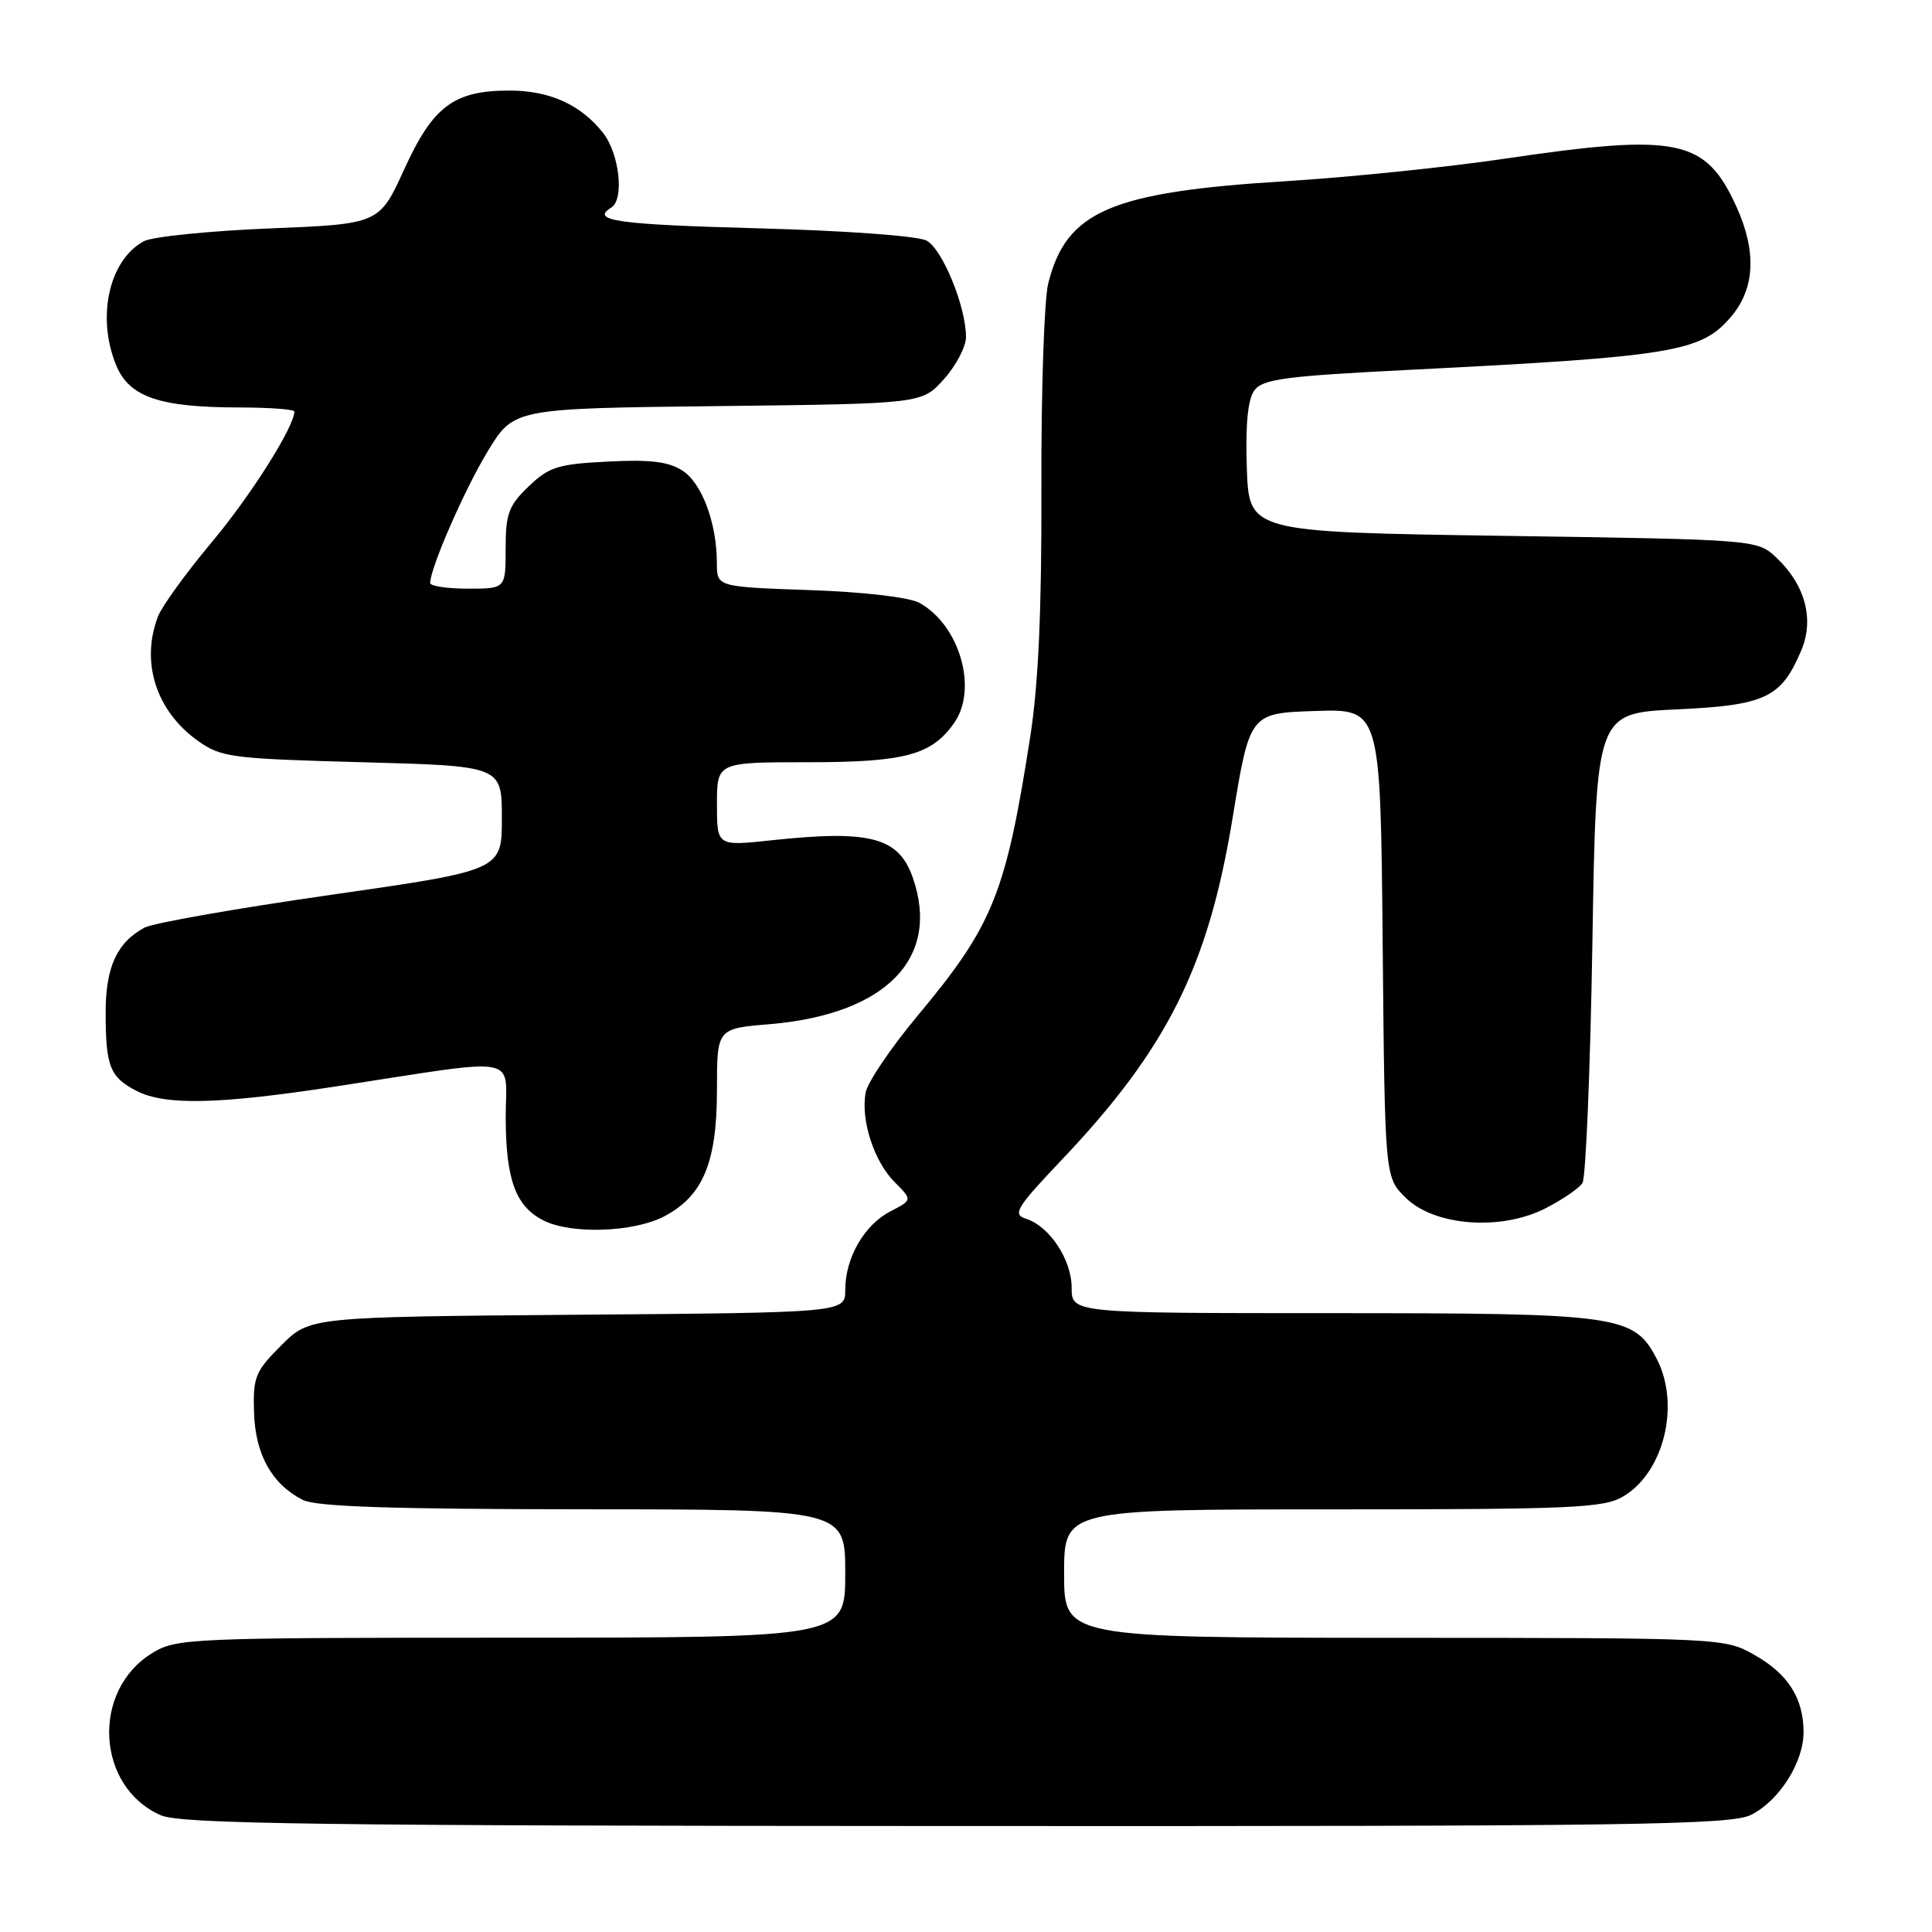 <?xml version="1.0" encoding="UTF-8" standalone="no"?>
<!DOCTYPE svg PUBLIC "-//W3C//DTD SVG 1.1//EN" "http://www.w3.org/Graphics/SVG/1.1/DTD/svg11.dtd" >
<svg xmlns="http://www.w3.org/2000/svg" xmlns:xlink="http://www.w3.org/1999/xlink" version="1.1" viewBox="0 0 256 256">
 <g >
 <path fill="currentColor"
d=" M 232.09 240.45 C 235.81 238.53 239.00 233.47 238.98 229.50 C 238.97 225.01 236.92 221.80 232.48 219.29 C 228.52 217.04 228.29 217.03 184.75 217.02 C 141.00 217.00 141.00 217.00 141.00 208.50 C 141.00 200.00 141.00 200.00 176.60 200.00 C 208.35 200.00 212.50 199.82 215.08 198.29 C 220.48 195.11 222.67 186.14 219.54 180.09 C 216.53 174.26 214.67 174.00 176.60 174.00 C 142.00 174.00 142.00 174.00 142.00 170.63 C 142.00 166.91 139.06 162.47 135.93 161.48 C 134.13 160.91 134.66 160.03 140.70 153.67 C 154.67 138.94 160.09 128.09 163.32 108.42 C 165.60 94.50 165.60 94.50 174.26 94.21 C 182.92 93.92 182.92 93.92 183.21 124.94 C 183.50 155.96 183.50 155.96 186.21 158.66 C 189.99 162.45 198.84 163.14 204.76 160.12 C 207.02 158.97 209.23 157.46 209.68 156.76 C 210.13 156.07 210.72 141.78 211.00 125.00 C 211.50 94.50 211.50 94.50 222.15 94.00 C 233.96 93.45 236.02 92.47 238.69 86.16 C 240.42 82.06 239.19 77.47 235.39 73.90 C 232.84 71.50 232.84 71.50 199.17 71.00 C 165.50 70.50 165.50 70.50 165.21 61.99 C 165.02 56.23 165.34 52.91 166.21 51.73 C 167.31 50.23 170.25 49.84 186.50 49.02 C 221.87 47.24 225.44 46.65 229.43 41.90 C 232.54 38.20 232.77 33.30 230.10 27.42 C 226.00 18.38 222.39 17.63 199.30 21.04 C 191.71 22.16 178.75 23.49 170.50 24.00 C 147.18 25.43 141.28 27.96 138.89 37.58 C 138.36 39.73 137.95 51.88 137.99 64.57 C 138.04 80.75 137.60 90.61 136.52 97.57 C 133.27 118.44 131.59 122.60 121.61 134.56 C 118.08 138.79 114.97 143.38 114.71 144.75 C 114.02 148.36 115.80 153.89 118.54 156.63 C 120.91 159.00 120.91 159.00 117.97 160.52 C 114.52 162.30 112.00 166.68 112.00 170.91 C 112.00 173.93 112.00 173.93 76.52 174.21 C 41.03 174.50 41.03 174.50 37.27 178.27 C 33.82 181.71 33.51 182.48 33.66 187.15 C 33.83 192.72 36.00 196.63 40.10 198.74 C 41.87 199.64 51.66 199.97 77.25 199.99 C 112.00 200.00 112.00 200.00 112.00 208.50 C 112.00 217.00 112.00 217.00 67.75 217.00 C 25.13 217.01 23.38 217.08 20.19 219.03 C 12.05 223.99 12.73 236.80 21.33 240.54 C 23.96 241.68 42.05 241.93 126.80 241.96 C 217.25 242.00 229.45 241.82 232.09 240.45 Z  M 88.02 161.17 C 93.16 158.46 95.00 154.05 95.00 144.40 C 95.00 136.29 95.00 136.29 101.97 135.71 C 117.40 134.41 124.67 126.97 120.95 116.29 C 119.08 110.94 115.32 109.94 102.25 111.34 C 95.00 112.12 95.00 112.12 95.00 106.56 C 95.00 101.00 95.00 101.00 107.05 101.00 C 119.93 101.00 123.45 100.05 126.44 95.78 C 129.61 91.26 127.14 82.78 121.80 79.87 C 120.46 79.14 114.39 78.43 107.25 78.19 C 95.00 77.76 95.00 77.76 94.99 74.63 C 94.99 69.35 93.03 64.06 90.46 62.38 C 88.61 61.17 86.20 60.87 80.56 61.16 C 73.94 61.49 72.75 61.86 70.05 64.45 C 67.40 66.99 67.00 68.07 67.00 72.69 C 67.00 78.00 67.00 78.00 62.00 78.00 C 59.25 78.00 57.00 77.66 57.00 77.25 C 57.00 75.28 61.54 64.89 64.62 59.81 C 68.07 54.12 68.07 54.12 95.12 53.81 C 122.17 53.50 122.17 53.50 125.08 50.23 C 126.69 48.44 128.00 45.93 128.00 44.66 C 128.00 40.64 124.88 33.00 122.77 31.88 C 121.61 31.26 112.01 30.56 100.37 30.25 C 81.72 29.75 78.18 29.24 81.00 27.50 C 82.75 26.42 82.08 20.38 79.91 17.61 C 76.96 13.87 72.84 12.00 67.50 12.00 C 60.14 12.00 57.38 14.07 53.58 22.39 C 50.26 29.68 50.26 29.68 35.69 30.27 C 27.68 30.60 20.20 31.36 19.07 31.96 C 14.44 34.44 12.75 42.07 15.42 48.46 C 17.16 52.62 21.18 53.99 31.75 53.99 C 35.74 54.00 39.00 54.24 39.00 54.53 C 39.00 56.55 33.22 65.69 28.03 71.88 C 24.63 75.94 21.44 80.36 20.93 81.69 C 18.61 87.78 20.69 94.22 26.23 98.17 C 29.30 100.36 30.65 100.53 48.00 101.00 C 66.50 101.50 66.50 101.50 66.50 108.41 C 66.50 115.32 66.50 115.32 43.86 118.57 C 31.41 120.35 20.29 122.31 19.16 122.91 C 15.50 124.87 14.00 128.14 14.00 134.14 C 14.00 141.30 14.56 142.72 18.07 144.54 C 21.87 146.50 28.93 146.35 44.50 143.96 C 69.56 140.12 67.00 139.65 67.01 148.11 C 67.03 156.33 68.33 159.85 72.02 161.72 C 75.70 163.58 83.97 163.29 88.02 161.17 Z "/>
</g>
</svg>